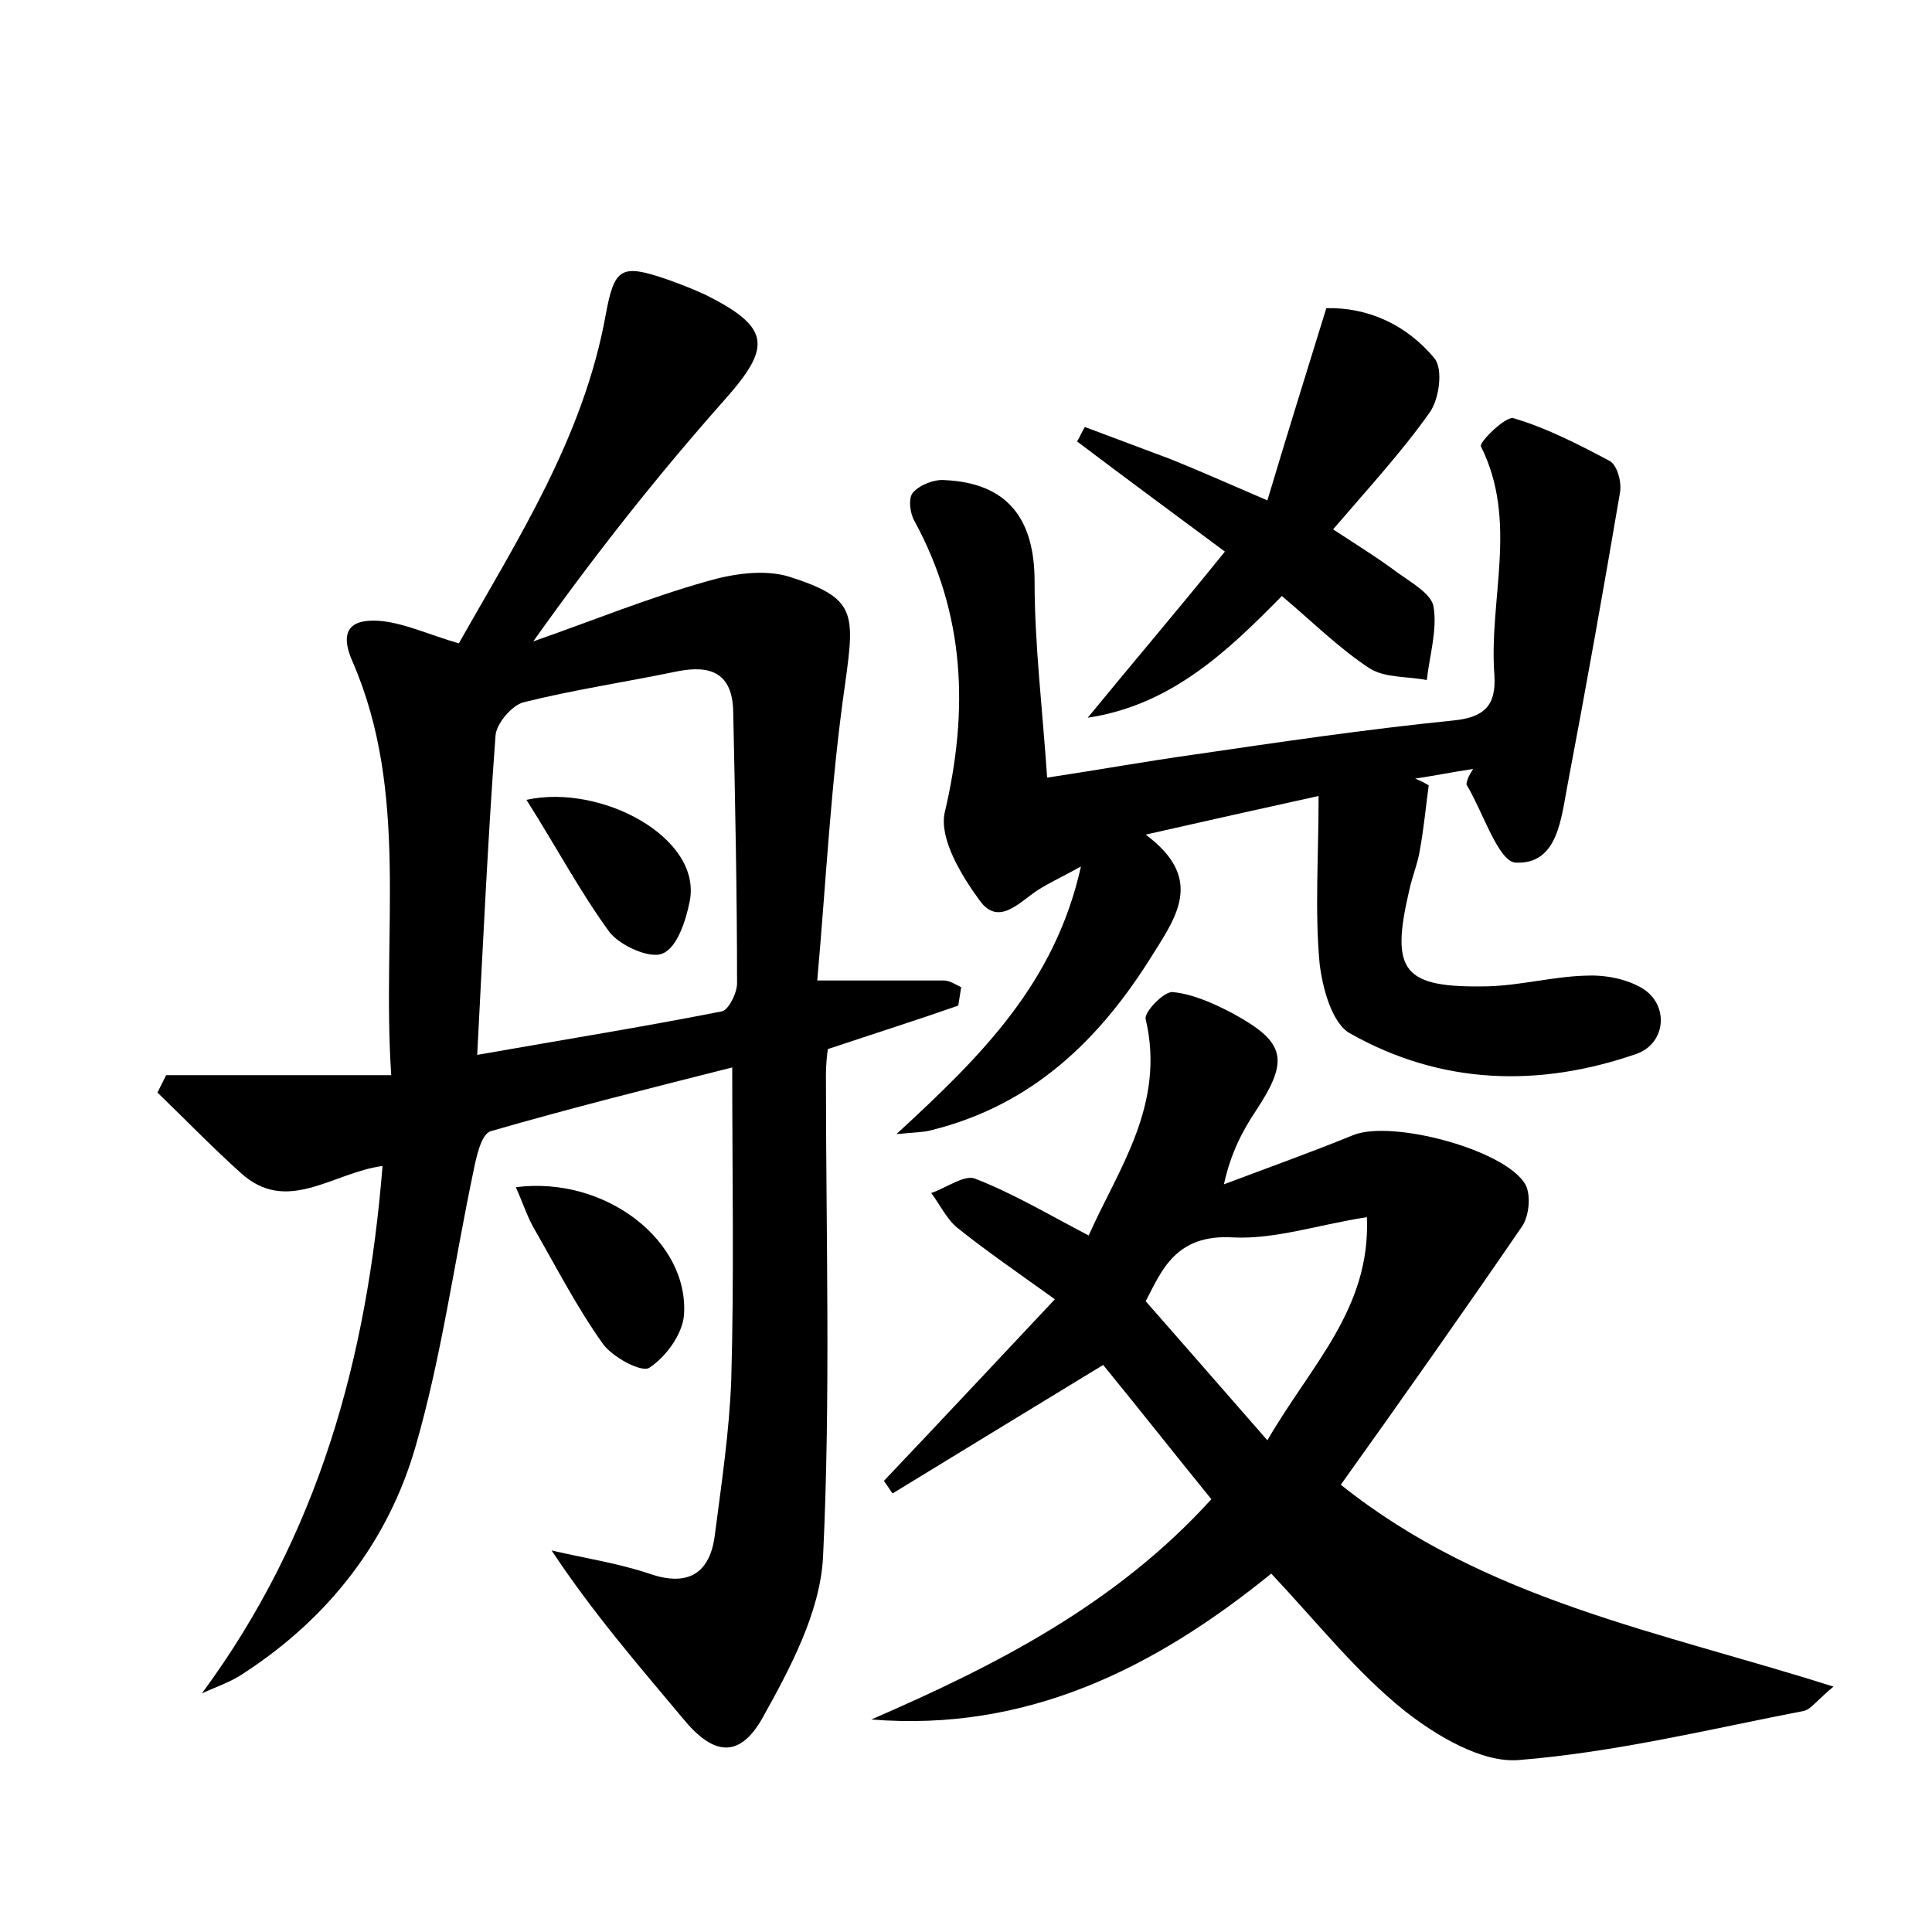 <?xml version="1.0" encoding="utf-8"?>
<!-- Generator: Adobe Illustrator 22.0.0, SVG Export Plug-In . SVG Version: 6.00 Build 0)  -->
<svg version="1.1" id="图层_1" xmlns="http://www.w3.org/2000/svg" xmlns:xlink="http://www.w3.org/1999/xlink" x="0px" y="0px"
	 viewBox="0 0 200 200" style="enable-background:new 0 0 200 200;" xml:space="preserve">
<style type="text/css">
	.st0{fill:#FFFFFF;}
</style>
<g>
	
	<path d="M20.9,175.3C33,158.9,38,140.6,39.6,120.7c-5.2,0.7-9.9,5.1-14.7,0.7c-3-2.7-5.7-5.5-8.6-8.3c0.3-0.6,0.6-1.2,0.9-1.8
		c7.5,0,15,0,23.3,0c-1-14.9,1.9-29.2-4-42.8c-1.6-3.6,0.2-4.5,3.1-4.2c2.5,0.3,4.8,1.4,7.9,2.3c6.1-10.8,12.9-21.3,15.2-34
		c0.9-4.9,1.6-5.3,6.3-3.7c1.4,0.5,2.7,1,4,1.6c6.8,3.4,6.9,5.4,2,10.9C68,49.3,61.6,57.4,55.2,66.4c6-2.1,11.9-4.5,17.9-6.2
		c2.7-0.8,6-1.3,8.6-0.5c6.9,2.2,6.8,3.7,5.8,11c-1.5,10.3-2,20.8-2.9,30.8c5.2,0,9.1,0,13.1,0c0.6,0,1.2,0.4,1.8,0.7
		c-0.1,0.6-0.2,1.3-0.3,1.9c-4.3,1.5-8.7,2.9-13.5,4.5c-0.1,0.6-0.2,1.7-0.2,2.7c0,16.6,0.5,33.3-0.3,49.9
		c-0.3,5.7-3.4,11.5-6.3,16.7c-2.4,4.2-5.1,3.8-8.2,0c-4.6-5.5-9.3-10.9-13.6-17.4c3.4,0.8,6.8,1.3,10.1,2.4c4,1.4,6.3,0,6.8-4
		c0.7-5.4,1.5-10.7,1.7-16.1c0.3-10.5,0.1-21.1,0.1-32.3c-8.3,2.1-16.7,4.2-25,6.6c-1,0.3-1.5,2.7-1.8,4.2c-2,9.5-3.3,19.2-6,28.5
		c-2.8,9.7-8.9,17.6-17.6,23.3C24,174.1,22.4,174.6,20.9,175.3z M49.4,109.2c9.1-1.6,17.2-2.9,25.3-4.5c0.7-0.1,1.6-1.9,1.6-2.9
		c0-9.4-0.2-18.8-0.4-28.2c-0.1-3.9-2.3-4.8-5.8-4.1c-5.3,1.1-10.7,1.9-15.9,3.2c-1.2,0.3-2.8,2.2-2.9,3.4
		C50.5,86.9,50,97.7,49.4,109.2z"/>
	<path d="M131.6,162.9c-12.2,9.9-25.4,16.4-41.4,15.1c12.9-5.6,25.3-11.9,35.2-22.8c-3.9-4.8-7.6-9.5-11.2-13.9
		c-7.4,4.5-14.6,8.9-21.8,13.3c-0.3-0.4-0.6-0.9-0.9-1.3c5.7-6,11.4-12.1,17.7-18.8c-3.9-2.8-7.1-5-10.1-7.4
		c-1.1-0.9-1.8-2.4-2.7-3.6c1.5-0.5,3.4-1.9,4.5-1.5c3.9,1.5,7.6,3.7,11.8,5.9c3-6.8,8-13.5,5.9-22.4c-0.2-0.7,1.9-2.9,2.8-2.8
		c2.1,0.2,4.3,1.2,6.2,2.2c5.5,3,5.9,4.8,2.4,10.1c-1.4,2.1-2.6,4.4-3.3,7.6c4.5-1.7,9-3.3,13.4-5.1c4-1.6,15.7,1.5,17.8,5.1
		c0.6,1.1,0.4,3.2-0.3,4.3c-6.1,8.9-12.3,17.7-18.8,26.8c15,12,33.1,15.2,51,20.9c-1.7,1.4-2.3,2.3-3,2.5
		c-9.8,1.9-19.6,4.3-29.6,5.1c-3.8,0.3-8.5-2.5-11.8-5.1C140.4,173.1,136.4,168,131.6,162.9z M141.5,126c-5.1,0.8-9.5,2.3-13.8,2.1
		c-6.1-0.4-7.5,3.6-9.1,6.6c4.4,5,8.3,9.5,12.6,14.4C135.7,141.3,141.9,135.5,141.5,126z"/>
	<path d="M152.5,79.6c-2,0.3-4,0.7-6,1c0.5,0.2,0.9,0.4,1.4,0.7c-0.3,2.2-0.5,4.4-0.9,6.6c-0.2,1.4-0.8,2.8-1.1,4.2
		c-2,8.5-0.7,10.2,8.2,10c3.3-0.1,6.7-1,10-1.1c2-0.1,4.2,0.3,5.9,1.3c2.8,1.7,2.5,5.7-0.6,6.8c-10.1,3.5-20.2,3.2-29.6-2.1
		c-1.9-1-2.9-4.7-3.2-7.3c-0.5-5.5-0.1-11-0.1-17.3c-5.9,1.3-11.3,2.5-17.9,4c5.9,4.4,3.4,8.2,0.8,12.3c-5.5,8.9-12.5,15.7-23,18.3
		c-0.7,0.2-1.5,0.2-3.6,0.4c8.8-8.1,16.4-15.6,19.1-27.7c-2,1.1-3.3,1.7-4.4,2.4c-1.9,1.2-4.1,3.9-6.1,1.1c-1.9-2.6-4.2-6.4-3.6-9.1
		c2.5-10.6,2.1-20.5-3.1-30.1c-0.5-0.8-0.7-2.4-0.2-3c0.7-0.8,2.2-1.4,3.3-1.3c6.5,0.3,9.3,4,9.3,10.5c0,6.5,0.8,13,1.3,20.3
		c5.3-0.8,10.3-1.7,15.3-2.4c8.9-1.3,17.7-2.6,26.6-3.5c3.3-0.3,4.6-1.5,4.4-4.7c-0.6-7.9,2.5-15.9-1.4-23.7
		c-0.2-0.4,2.6-3.2,3.4-2.9c3.4,1,6.7,2.7,9.9,4.4c0.8,0.4,1.3,2.2,1.1,3.3c-1.7,10-3.5,20.1-5.4,30.1c-0.7,3.6-1,8.4-5.4,8.2
		c-1.8-0.1-3.4-5.3-5.1-8.1C151.9,80.5,152.2,80.1,152.5,79.6z"/>
	<path d="M126.8,57.1c-5.4-4-10.4-7.7-15.3-11.4c0.3-0.5,0.5-1,0.8-1.5c2.9,1.1,5.9,2.2,8.8,3.3c3,1.2,5.9,2.5,10.1,4.3
		c2-6.7,4-13.1,6.1-19.9c4.3-0.1,8.3,1.7,11.2,5.2c0.9,1.1,0.5,4.2-0.5,5.6c-2.9,4.1-6.4,7.9-10,12.1c2.6,1.7,4.7,3,6.7,4.5
		c1.4,1,3.5,2.2,3.7,3.5c0.4,2.4-0.4,5-0.7,7.6c-2-0.4-4.3-0.2-5.9-1.2c-3.2-2.1-5.9-4.8-9.1-7.5c-5.7,5.8-11.5,11.3-20.1,12.6
		C117.1,68.8,121.8,63.3,126.8,57.1z"/>
	<path d="M53.4,122.9c9.3-1.2,18,5.6,17.4,13.3c-0.2,2-1.9,4.3-3.6,5.4c-0.8,0.5-3.8-1.1-4.8-2.5c-2.7-3.8-4.8-7.9-7.1-11.9
		C54.6,126,54.2,124.7,53.4,122.9z"/>
	
	
	<path d="M54.5,82.8c7.7-1.7,18.2,3.9,16.9,10.5c-0.4,2-1.3,4.8-2.8,5.4c-1.3,0.6-4.4-0.8-5.5-2.2C60.1,92.4,57.6,87.7,54.5,82.8z"
		/>
</g>
</svg>
